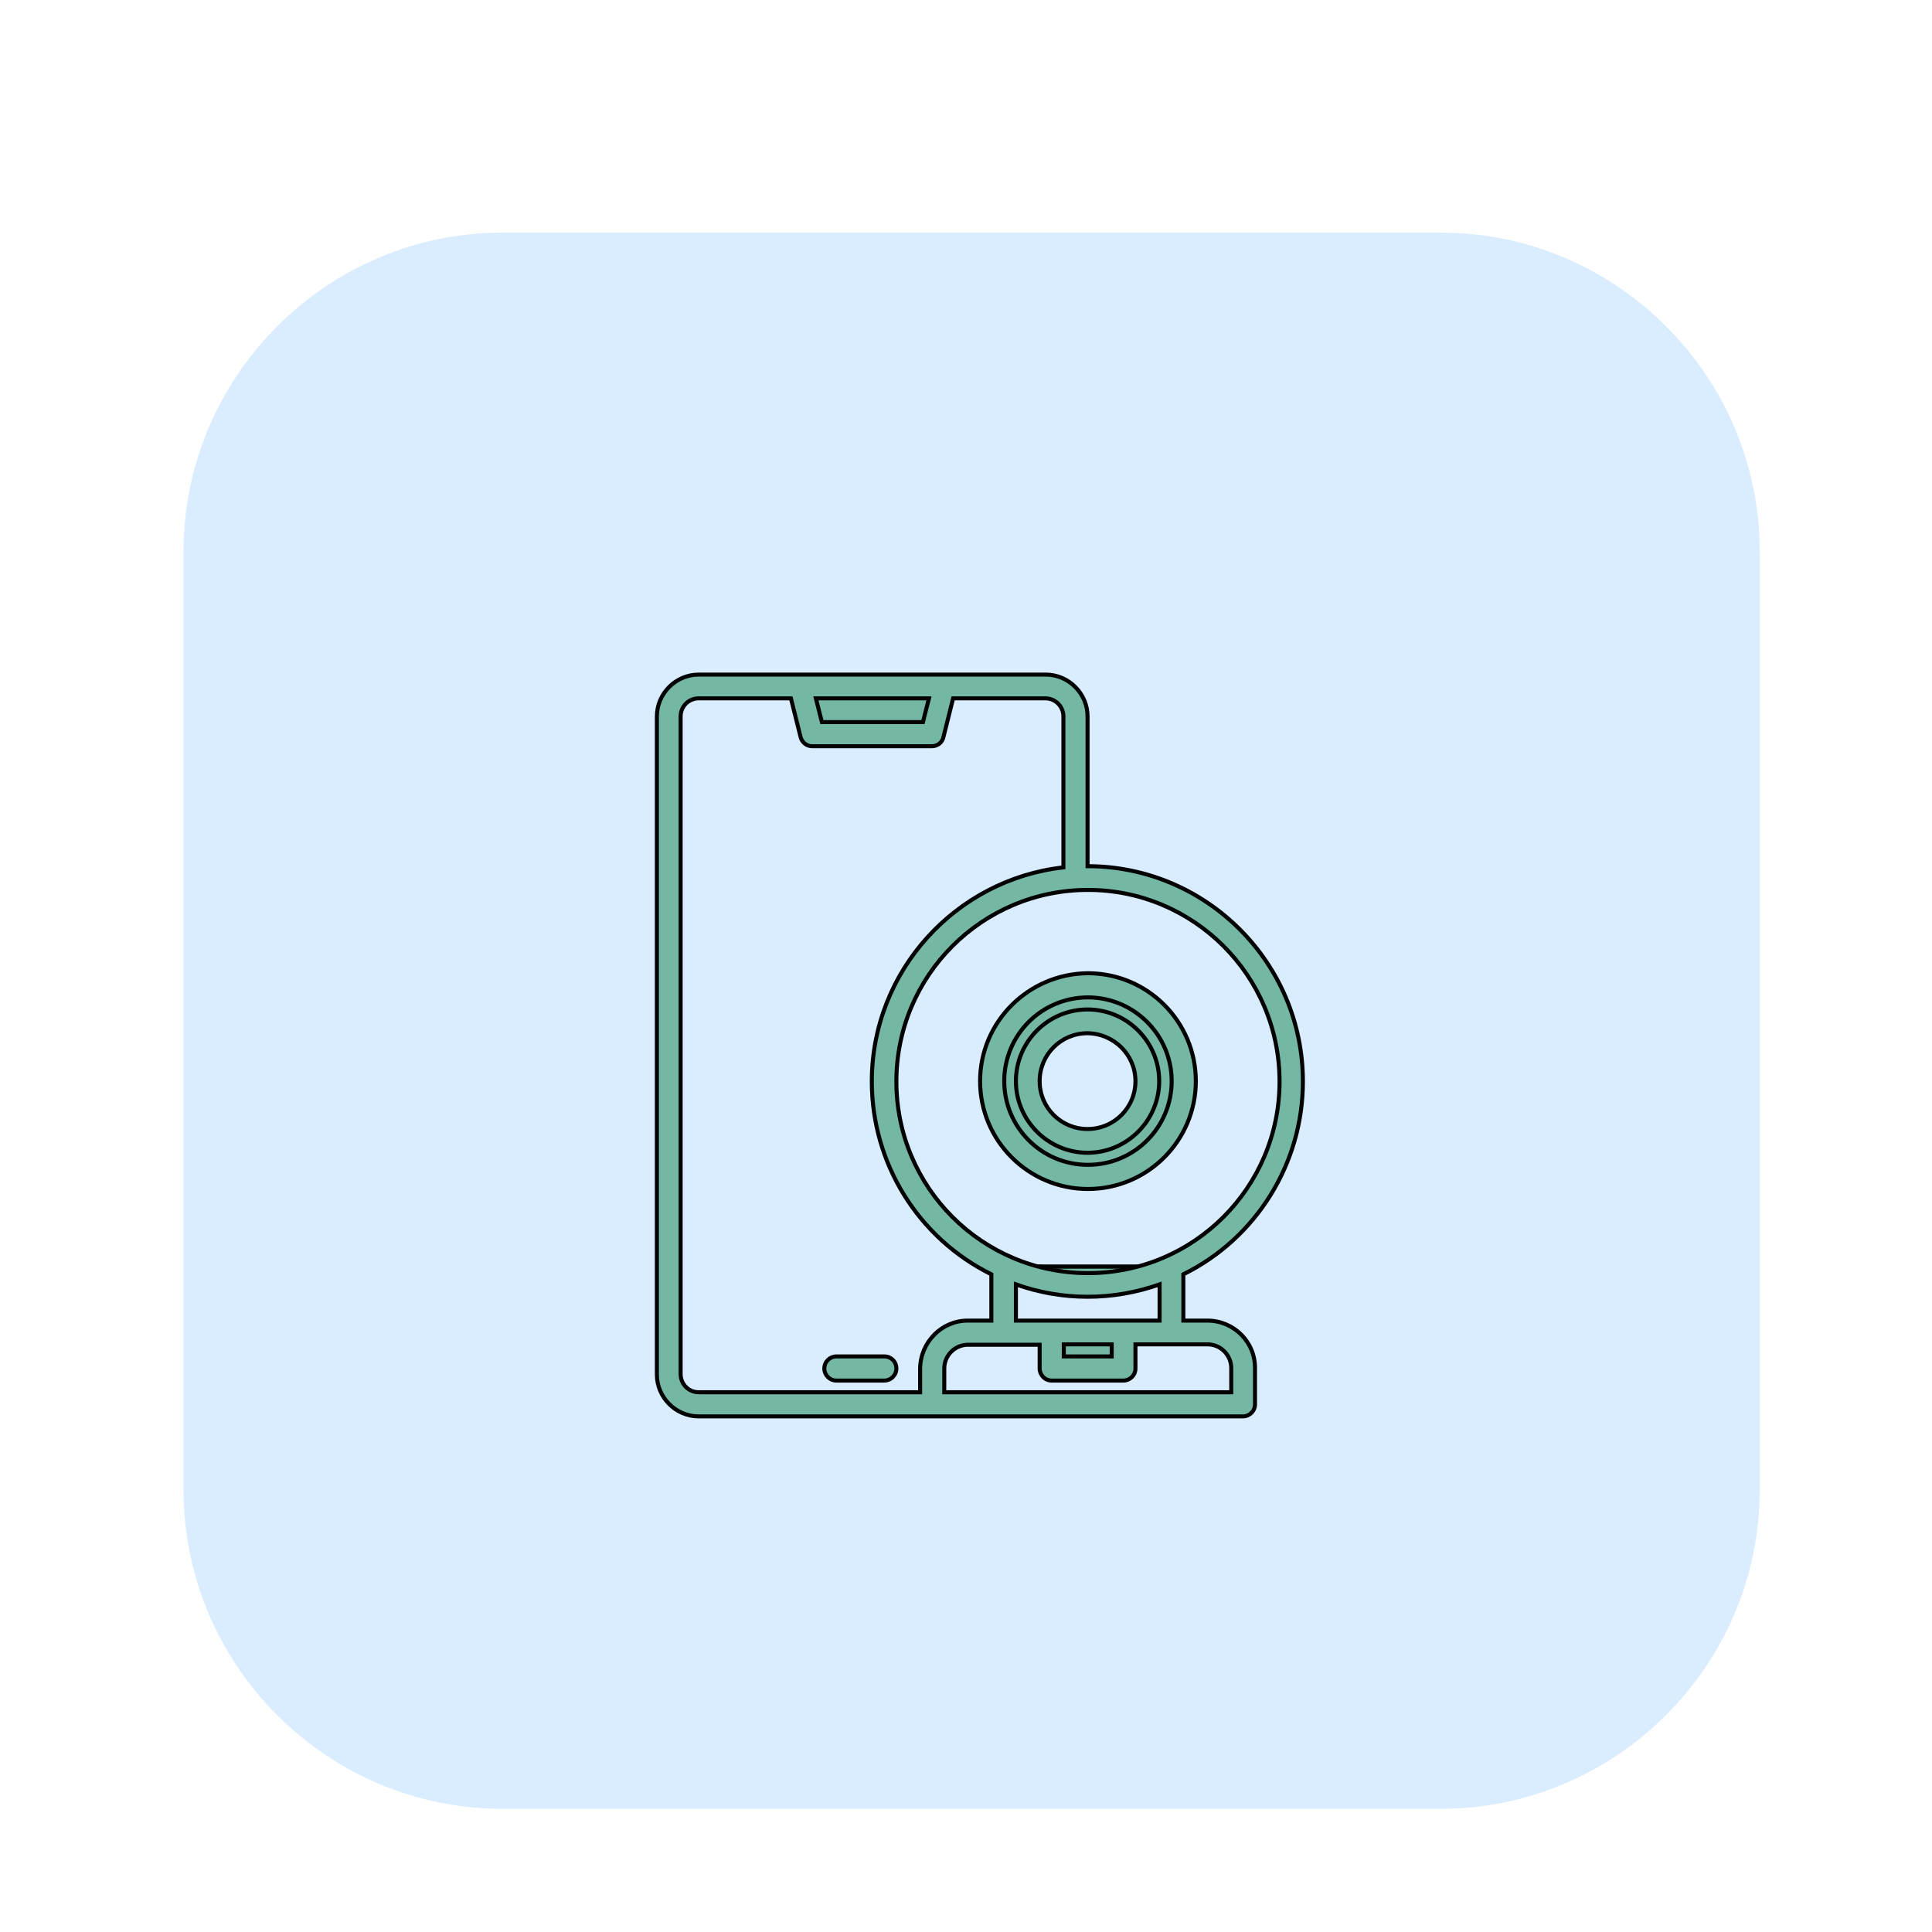 <?xml version="1.0" encoding="utf-8"?>
<!-- Generator: Adobe Illustrator 24.3.0, SVG Export Plug-In . SVG Version: 6.00 Build 0)  -->
<svg version="1.1" id="Calque_1" xmlns="http://www.w3.org/2000/svg" xmlns:xlink="http://www.w3.org/1999/xlink" x="0px" y="0px"
	 viewBox="0 0 480 480" style="enable-background:new 0 0 480 480;" xml:space="preserve">
<style type="text/css">
	.st0{fill:#DAECFF;}
	.st1{fill:#73B7A4;stroke:#020202;stroke-miterlimit:10;}
</style>
<path class="st0" d="M358,449.4H124.8c-43.5,0-79.2-35.6-79.2-79.2V137c0-43.5,35.6-79.2,79.2-79.2H358c43.5,0,79.2,35.6,79.2,79.2
	v233.2C437.2,413.7,401.5,449.4,358,449.4z"/>
<g>
	<g>
		<g>
			<path class="st1" d="M231.6,182.4h-29.7l-3-11.9h35.7L231.6,182.4z"/>
			<path class="st1" d="M258.5,314.7l-0.3,3c-3-0.7-5.9-1.8-8.8-3H258.5z"/>
			<path class="st1" d="M255.4,268.6c0,4.8,2.3,9.3,6.2,12.1l-0.9,9.7c-12-5.3-17.5-19.3-12.2-31.3c3-6.8,9-11.9,16.3-13.6l-0.9,9.7
				C258.7,257.6,255.4,262.9,255.4,268.6L255.4,268.6z"/>
			<path class="st1" d="M291.1,314.7c-13.2,6-28.4,6-41.6,0H291.1z"/>
			<path class="st1" d="M234.6,170.5l-3,11.9h-29.7l-3-11.9H234.6z"/>
			<path class="st1" d="M291.1,314.7c-13.2,6-28.4,6-41.6,0H291.1z"/>
			<path class="st1" d="M270.3,244.9c-13.1,0-23.8,10.6-23.8,23.8c0,13.1,10.6,23.8,23.8,23.8s23.8-10.6,23.8-23.8
				C294,255.5,283.4,244.9,270.3,244.9z M270.3,283.5c-8.2,0-14.9-6.7-14.9-14.9c0-8.2,6.7-14.9,14.9-14.9c8.2,0,14.9,6.7,14.9,14.9
				c0,8.2-6.6,14.8-14.7,14.9C270.3,283.5,270.3,283.5,270.3,283.5z"/>
			<path class="st1" d="M261.3,331.1h17.8v8.9h-17.8V331.1z"/>
			<path class="st1" d="M270.3,244.9c-13.1,0-23.8,10.6-23.8,23.8c0,13.1,10.6,23.8,23.8,23.8s23.8-10.6,23.8-23.8
				C294,255.5,283.4,244.9,270.3,244.9z M270.3,283.5c-8.2,0-14.9-6.7-14.9-14.9c0-8.2,6.7-14.9,14.9-14.9c8.2,0,14.9,6.7,14.9,14.9
				c0,8.2-6.6,14.8-14.7,14.9C270.3,283.5,270.3,283.5,270.3,283.5z"/>
			<path class="st1" d="M261.3,331.1h17.8v8.9h-17.8V331.1z"/>
		</g>
		<g>
			<path class="st1" d="M219.7,337h-11.9c-1.6,0-3,1.3-3,3c0,1.6,1.3,3,3,3h11.9c1.6,0,3-1.3,3-3C222.7,338.3,221.4,337,219.7,337z"
				/>
			<path class="st1" d="M300,328.1H294v-11.5c18.2-9,29.7-27.6,29.7-47.9c0-29.5-24-53.5-53.5-53.5V178c0-5.7-4.7-10.4-10.4-10.4
				h-86.2c-5.7,0-10.4,4.7-10.4,10.4v163.5c0,5.7,4.7,10.4,10.4,10.4h135.2c1.6,0,3-1.3,3-3V340C311.9,333.4,306.5,328.1,300,328.1z
				 M270.3,221.1c26.3,0,47.6,21.3,47.6,47.6c0,26.3-21.3,47.6-47.6,47.6s-47.6-21.3-47.6-47.6C222.7,242.4,244,221.1,270.3,221.1z
				 M252.4,328.1v-9c11.5,4.1,24.1,4.1,35.7,0v9H252.4z M276.2,334v3h-11.9v-3H276.2z M230.8,173.5l-1.5,5.9h-25.1l-1.5-5.9H230.8z
				 M228.6,340v5.9h-55c-2.5,0-4.5-2-4.5-4.5V178c0-2.5,2-4.5,4.5-4.5h22.9l2.4,9.6c0.3,1.3,1.5,2.3,2.9,2.3h29.7
				c1.4,0,2.6-0.9,2.9-2.3l2.4-9.6h22.9c2.5,0,4.5,2,4.5,4.5v37.5c-26.7,3-47.6,25.7-47.6,53.2c0,20.3,11.5,38.9,29.7,47.9v11.5
				h-5.9C234,328.1,228.7,333.4,228.6,340z M305.9,345.9h-71.3V340c0-3.3,2.7-5.9,5.9-5.9h17.8v5.9c0,1.6,1.3,3,3,3h17.8
				c1.6,0,3-1.3,3-3V334H300c3.3,0,5.9,2.7,5.9,5.9V345.9z"/>
			<path class="st1" d="M243.5,268.6c0,14.8,12,26.8,26.8,26.8s26.8-12,26.8-26.8c0-14.8-12-26.8-26.8-26.8
				C255.5,241.9,243.5,253.9,243.5,268.6z M291.1,268.6c0,11.5-9.3,20.8-20.8,20.8c-11.5,0-20.8-9.3-20.8-20.8
				c0-11.5,9.3-20.8,20.8-20.8C281.7,247.8,291.1,257.1,291.1,268.6z"/>
			<path class="st1" d="M252.4,268.6c0,9.8,8,17.8,17.8,17.8s17.8-8,17.8-17.8s-8-17.8-17.8-17.8
				C260.4,250.8,252.4,258.8,252.4,268.6z M282.1,268.6c0,6.6-5.3,11.9-11.9,11.9s-11.9-5.3-11.9-11.9s5.3-11.9,11.9-11.9
				C276.8,256.8,282.1,262.1,282.1,268.6z"/>
		</g>
	</g>
</g>
</svg>
